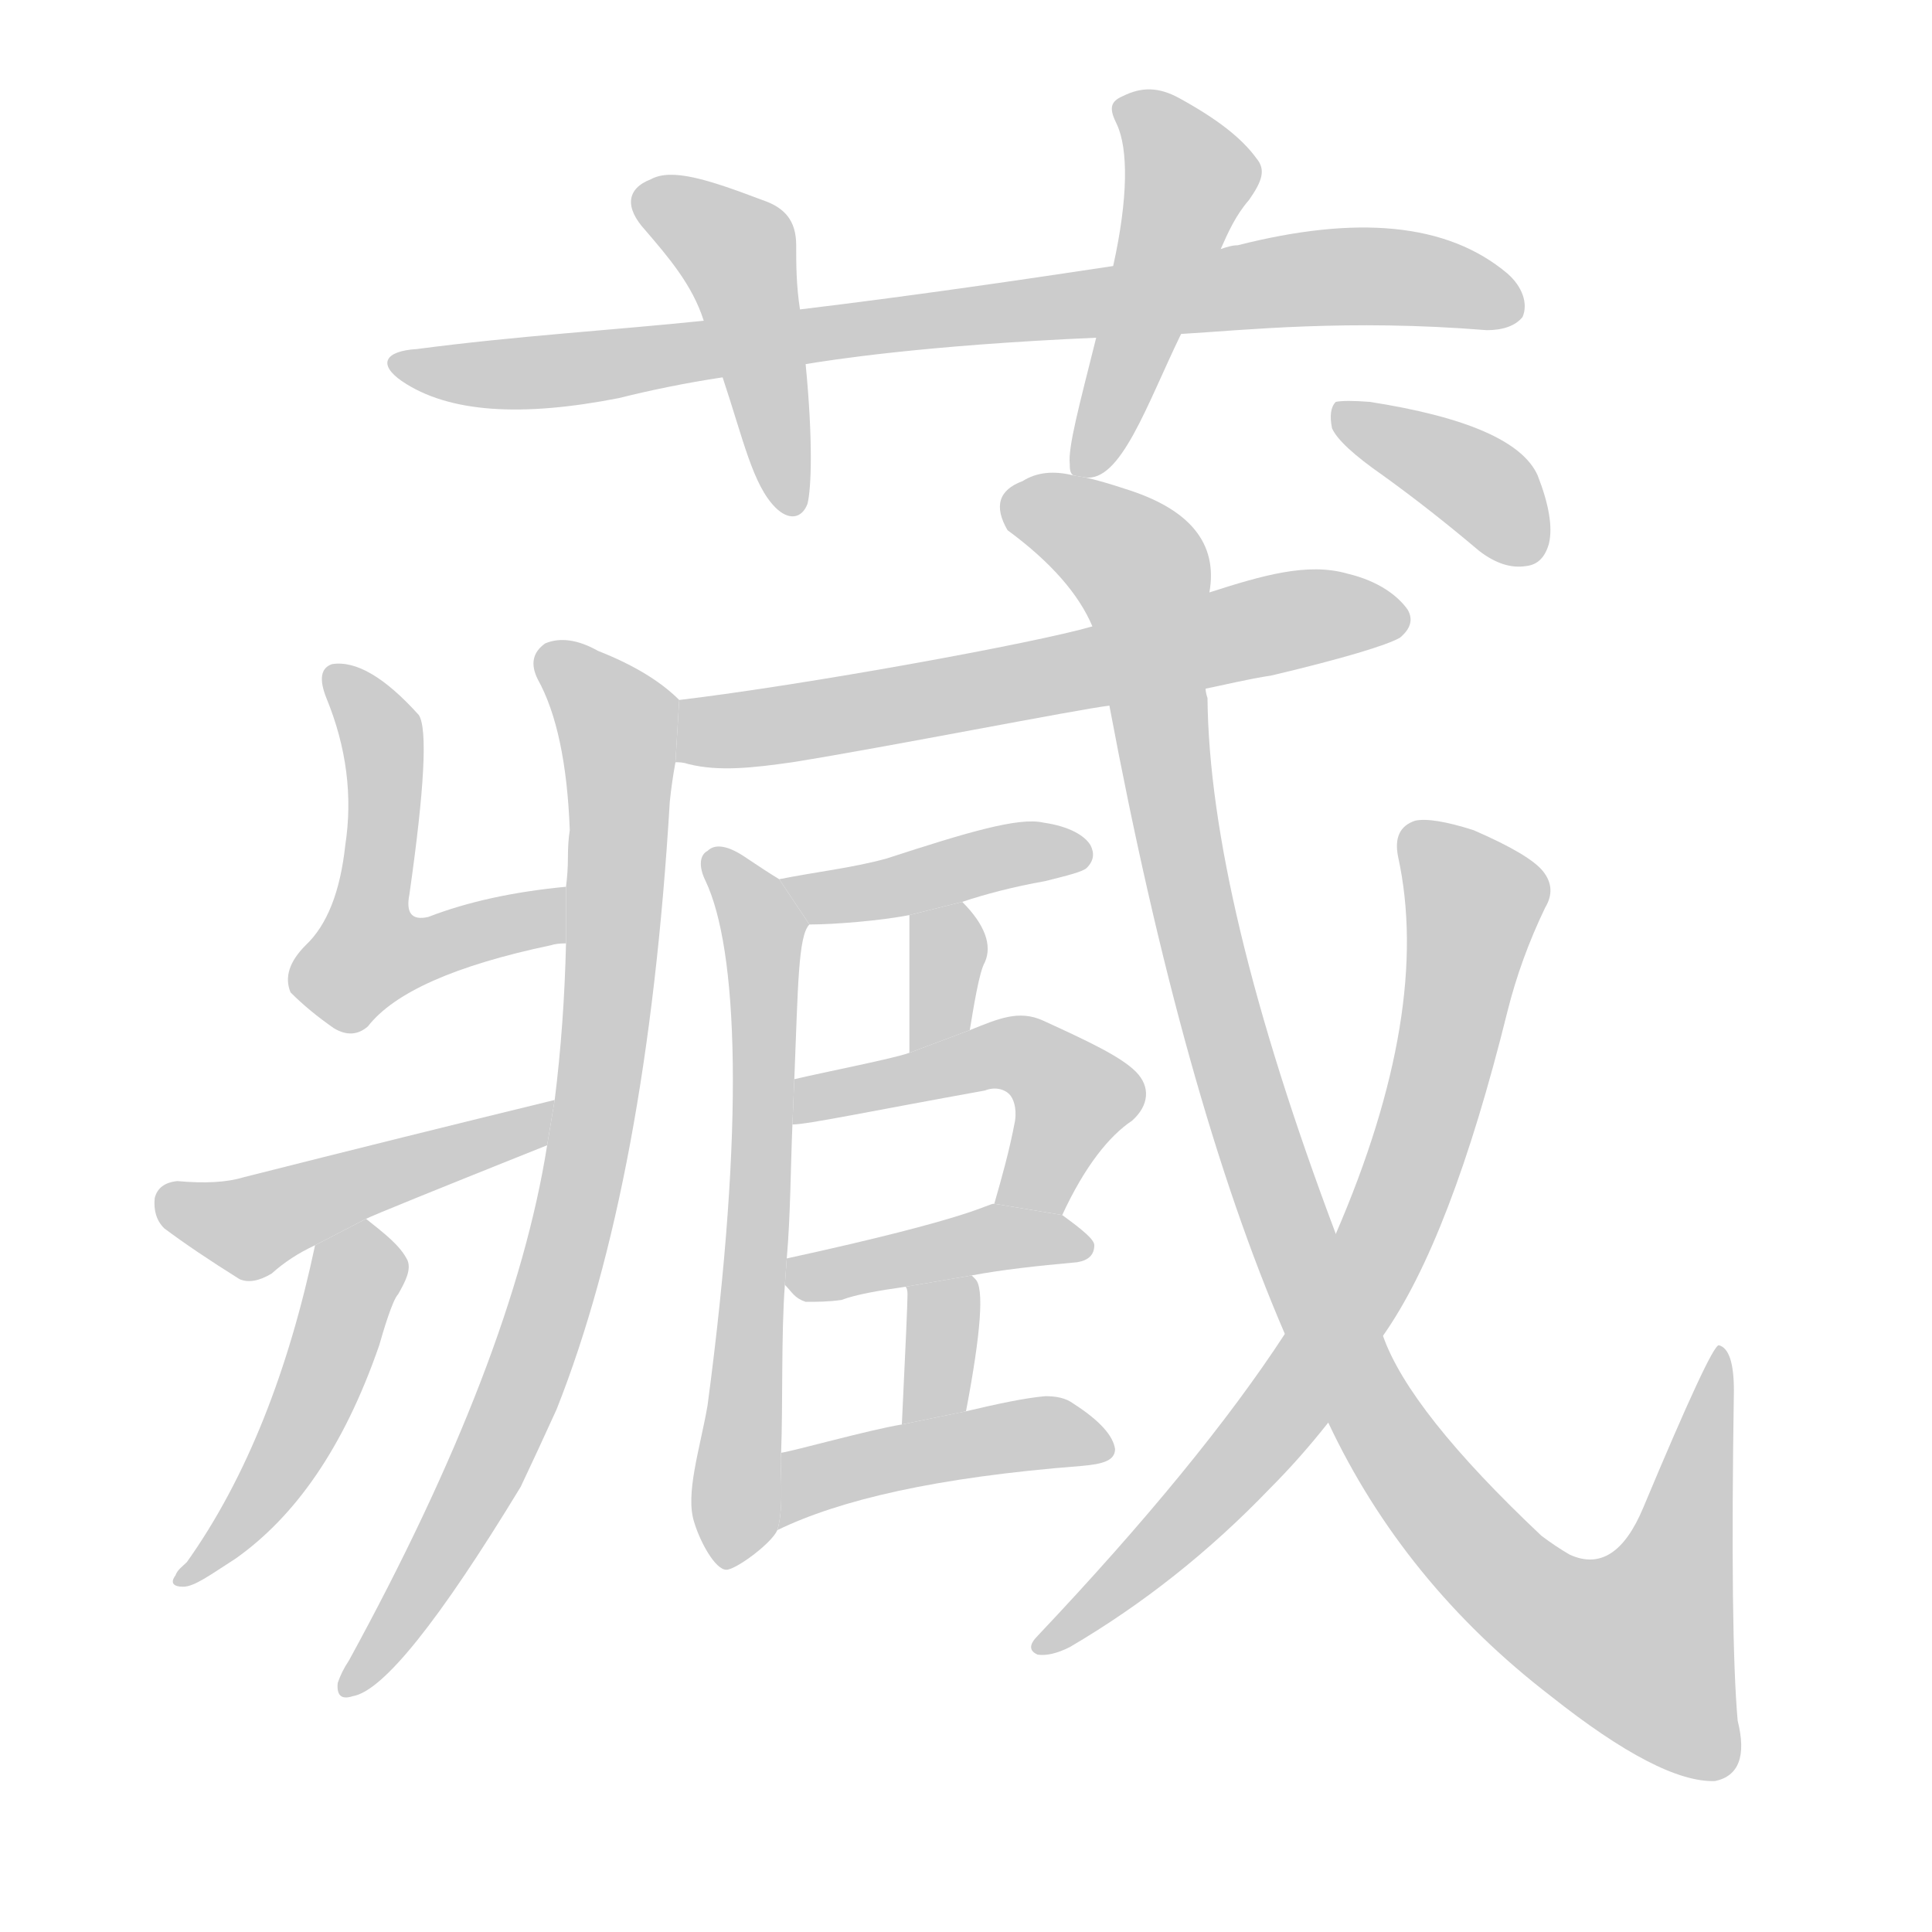 <!--
AnimCJK 2016-2017 Copyright Francois Mizessyn, https://github.com/parsimonhi/animCJK
Derived from:
    MakeMeAHanzi project - https://github.com/skishore/makemeahanzi
    Arphic PL KaitiM GB - https://apps.ubuntu.com/cat/applications/precise/fonts-arphic-gkai00mp/
    Arphic PL UKai - https://apps.ubuntu.com/cat/applications/fonts-arphic-ukai/
You can redistribute and/or modify this file under the terms of the Arphic Public License
as published by Arphic Technology Co., Ltd.
You should have received a copy of this license (the directory "APL") along with this file;
if not, see http://ftp.gnu.org/non-gnu/chinese-fonts-truetype/LICENSE.
-->
<svg id="z34255" class="acjk" version="1.1" viewBox="0 0 1024 1024" xmlns="http://www.w3.org/2000/svg" xmlns:xlink="http://www.w3.org/1999/xlink">
<style>
<![CDATA[
@keyframes z34255k {
	from {
		stroke:#c00;
		stroke-dashoffset:3000;
	}
	75% {
		stroke:#c00;
		stroke-dashoffset:0;
	}
	to {
		stroke:#000;
	}
}
#z34255 path[clip-path] {
	animation:z34255k 1s linear both;
	stroke-dasharray:3000;
	stroke-width:128;
	stroke-linecap:round;
	fill:none;
}
#z34255 path[clip-path="url(#z34255c1)"] {animation-delay:1s;}
#z34255 path[clip-path="url(#z34255c2)"] {animation-delay:2s;}
#z34255 path[clip-path="url(#z34255c3)"] {animation-delay:3s;}
#z34255 path[clip-path="url(#z34255c4)"] {animation-delay:4s;}
#z34255 path[clip-path="url(#z34255c5)"] {animation-delay:5s;}
#z34255 path[clip-path="url(#z34255c6)"] {animation-delay:6s;}
#z34255 path[clip-path="url(#z34255c7)"] {animation-delay:7s;}
#z34255 path[clip-path="url(#z34255c8)"] {animation-delay:8s;}
#z34255 path[clip-path="url(#z34255c9)"] {animation-delay:9s;}
#z34255 path[clip-path="url(#z34255c10)"] {animation-delay:10s;}
#z34255 path[clip-path="url(#z34255c11)"] {animation-delay:11s;}
#z34255 path[clip-path="url(#z34255c12)"] {animation-delay:12s;}
#z34255 path[clip-path="url(#z34255c13)"] {animation-delay:13s;}
#z34255 path[clip-path="url(#z34255c14)"] {animation-delay:14s;}
#z34255 path[clip-path="url(#z34255c15)"] {animation-delay:15s;}
#z34255 path[clip-path="url(#z34255c16)"] {animation-delay:16s;}
#z34255 path[clip-path="url(#z34255c17)"] {animation-delay:17s;}
#z34255 path[clip-path="url(#z34255c18)"] {animation-delay:18s;}
#z34255 path {fill:#ccc;}
]]>
</style>
<path id="z34255d1" d="M626 177C660 175 714 169 788 175C796 175 803 173 807 168C810 161 807 152 799 145C767 118 719 114 656 130C653 130 650 131 647 132L590 141C537 149 482 157 424 164L373 170C325 175 274 178 221 185C204 186 200 193 213 202C238 219 277 221 328 211C344 207 363 203 383 200L427 193C439 191 489 183 581 179 Z"/>
<path id="z34255d2" d="M424 164C422 151 422 140 422 130C422 117 416 110 404 106C375 95 356 89 345 95C332 100 331 110 342 122C354 136 367 151 373 170L383 200C394 233 399 257 411 269C418 276 425 275 428 267C430 259 431 234 427 193 Z"/>
<path id="z34255d3" d="M647 132C651 123 655 114 662 106C669 96 671 90 666 84C658 73 645 63 625 52C614 46 605 46 595 51C588 54 588 58 592 66C598 79 598 105 590 141L581 179C572 215 566 237 567 246C567 248 567 251 569 252L575 253C594 256 608 214 626 177 Z"/>
<path id="z34255d4" d="M360 371Q345 356 317 345Q301 336 289 341Q279 348 285 360Q300 387 302 440Q301 446 301 455Q301 462 300 470L300 500Q299 543 294 583L290 607Q272 721 185 880Q181 886 179 892Q178 902 187 899Q211 895 276 788Q285 769 295 747Q343 626 355 425Q356 415 358 404L360 371 Z"/>
<path id="z34255d5" d="M579 332C548 341 427 363 360 371L358 404C360 404 362 404 365 405C381 409 399 407 420 404C470 396 571 376 588 374L639 365C649 363 661 360 674 358C712 349 735 342 742 338C748 333 749 328 746 323C741 316 731 308 714 304C693 298 669 305 641 314 Z"/>
<path id="z34255d6" d="M300 470Q258 474 227 486Q214 489 217 474Q229 390 222 379Q195 349 176 352Q167 355 173 370Q189 409 183 448Q179 485 162 501Q149 514 154 526Q164 536 177 545Q187 551 195 544Q216 517 292 501Q295 500 300 500L300 470 Z"/>
<path id="z34255d7" d="M294 583Q216 602 129 624Q116 628 94 626Q84 627 82 635Q81 645 87 651Q103 663 127 678Q134 681 144 675Q154 666 167 660L194 646Q200 643 290 607L294 583 Z"/>
<path id="z34255d8" d="M167 660C153 726 131 783 99 828C97 830 94 832 93 835C90 839 92 841 97 841C103 841 111 835 125 826C156 804 182 768 201 713C203 706 208 689 211 686C215 679 218 673 216 668C212 660 204 654 194 646 Z"/>
<path id="z34255d9" d="M413 466C408 463 402 459 396 455C386 448 379 447 375 451C371 453 370 459 374 467C391 503 395 595 375 745C371 768 363 792 368 807C371 817 379 832 385 832C390 832 409 818 412 811C416 798 413 775 414 770C415 745 414 707 416 681L417 667C419 644 419 620 420 596L421 572C423 523 423 496 429 490 Z"/>
<path id="z34255d10" d="M510 478C522 474 537 470 554 467C566 464 574 462 576 460C580 456 580 452 578 448C575 443 567 438 553 436C540 433 513 441 470 455C452 460 433 462 413 466L429 490C442 490 467 488 482 485 Z"/>
<path id="z34255d11" d="M514 546C516 534 519 515 522 510C526 501 522 490 510 478L482 485L482 558 Z"/>
<path id="z34255d12" d="M563 644C575 618 588 602 600 594C609 586 610 576 602 568C594 560 577 552 553 541C540 535 529 540 514 546L482 558C474 561 438 568 421 572L420 596C428 596 461 589 522 578C527 576 532 577 535 580C537 582 539 587 538 594C535 610 531 624 527 638 Z"/>
<path id="z34255d13" d="M515 676C531 673 549 671 571 669C577 668 580 665 580 660C580 657 574 652 563 644L527 638C523 638 518 645 417 667L416 681C420 685 421 688 427 690C433 690 439 690 446 689C454 686 466 684 480 682 Z"/>
<path id="z34255d14" d="M512 748Q524 685 517 678Q516 677 515 676L480 682Q481 683 481 686Q481 693 478 755L512 748 Z"/>
<path id="z34255d15" d="M554 740C543 741 529 744 512 748L478 755C460 758 421 769 414 770C413 775 416 798 412 811C445 795 496 783 573 777C585 776 591 774 591 768C590 761 583 753 569 744C565 741 560 740 554 740 Z"/>
<path id="z34255d16" d="M569 252Q553 248 542 255Q523 262 534 281Q568 306 579 332L588 374Q627 582 681 707L704 754Q744 839 822 899Q880 945 909 944Q928 940 921 912Q917 867 919 737Q919 715 911 713Q907 713 871 799Q856 835 832 824Q825 820 817 814Q747 748 733 708L708 654Q641 476 640 370Q639 367 639 365L641 314Q648 275 596 259Q584 255 575 253L569 252 Z"/>
<path id="z34255d17" d="M681 707Q636 776 550 867Q543 874 550 877Q557 878 567 873Q625 839 673 789Q689 773 704 754L733 708Q769 657 799 536Q806 508 819 481Q825 471 818 462Q811 453 781 440Q759 433 750 435Q738 439 741 454Q759 536 708 654L681 707 Z"/>
<path id="z34255d18" d="M733 252Q758 270 784 292Q797 302 809 300Q818 299 821 288Q824 275 815 252Q803 225 726 213Q713 212 708 213Q704 217 706 227Q710 236 733 252 Z"/>
<defs>
	<clipPath id="z34255c1"><use xlink:href="#z34255d1"/></clipPath>
	<clipPath id="z34255c2"><use xlink:href="#z34255d2"/></clipPath>
	<clipPath id="z34255c3"><use xlink:href="#z34255d3"/></clipPath>
	<clipPath id="z34255c4"><use xlink:href="#z34255d4"/></clipPath>
	<clipPath id="z34255c5"><use xlink:href="#z34255d5"/></clipPath>
	<clipPath id="z34255c6"><use xlink:href="#z34255d6"/></clipPath>
	<clipPath id="z34255c7"><use xlink:href="#z34255d7"/></clipPath>
	<clipPath id="z34255c8"><use xlink:href="#z34255d8"/></clipPath>
	<clipPath id="z34255c9"><use xlink:href="#z34255d9"/></clipPath>
	<clipPath id="z34255c10"><use xlink:href="#z34255d10"/></clipPath>
	<clipPath id="z34255c11"><use xlink:href="#z34255d11"/></clipPath>
	<clipPath id="z34255c12"><use xlink:href="#z34255d12"/></clipPath>
	<clipPath id="z34255c13"><use xlink:href="#z34255d13"/></clipPath>
	<clipPath id="z34255c14"><use xlink:href="#z34255d14"/></clipPath>
	<clipPath id="z34255c15"><use xlink:href="#z34255d15"/></clipPath>
	<clipPath id="z34255c16"><use xlink:href="#z34255d16"/></clipPath>
	<clipPath id="z34255c17"><use xlink:href="#z34255d17"/></clipPath>
	<clipPath id="z34255c18"><use xlink:href="#z34255d18"/></clipPath>
</defs>
<path pathLength="2999" clip-path="url(#z34255c1)" d="M215 192L704 146L803 157"/>
<path pathLength="2999" clip-path="url(#z34255c2)" d="M343 105L394 141L420 267"/>
<path pathLength="2999" clip-path="url(#z34255c3)" d="M597 57L632 98L575 245"/>
<path pathLength="2999" clip-path="url(#z34255c4)" d="M292 344L327 387L312 606L263 766L186 892"/>
<path pathLength="2999" clip-path="url(#z34255c5)" d="M363 398L743 325"/>
<path pathLength="2999" clip-path="url(#z34255c6)" d="M180 359L204 411L190 506L299 484"/>
<path pathLength="2999" clip-path="url(#z34255c7)" d="M90 638L137 650L288 591"/>
<path pathLength="2999" clip-path="url(#z34255c8)" d="M194 652L158 761L100 836"/>
<path pathLength="2999" clip-path="url(#z34255c9)" d="M380 459L405 496L389 796"/>
<path pathLength="2999" clip-path="url(#z34255c10)" d="M423 468L574 456"/>
<path pathLength="2999" clip-path="url(#z34255c11)" d="M507 484L495 552"/>
<path pathLength="2999" clip-path="url(#z34255c12)" d="M426 589L547 562L572 583L540 639"/>
<path pathLength="2999" clip-path="url(#z34255c13)" d="M419 677L575 660"/>
<path pathLength="2999" clip-path="url(#z34255c14)" d="M513 683L490 751"/>
<path pathLength="2999" clip-path="url(#z34255c15)" d="M422 788L582 764"/>
<path pathLength="2999" clip-path="url(#z34255c16)" d="M536 268L609 312L663 594L765 803L833 864L894 892L910 723"/>
<path pathLength="2999" clip-path="url(#z34255c17)" d="M749 443L783 483L725 675L651 783L557 871"/>
<path pathLength="2999" clip-path="url(#z34255c18)" d="M714 221L811 293"/>
</svg>